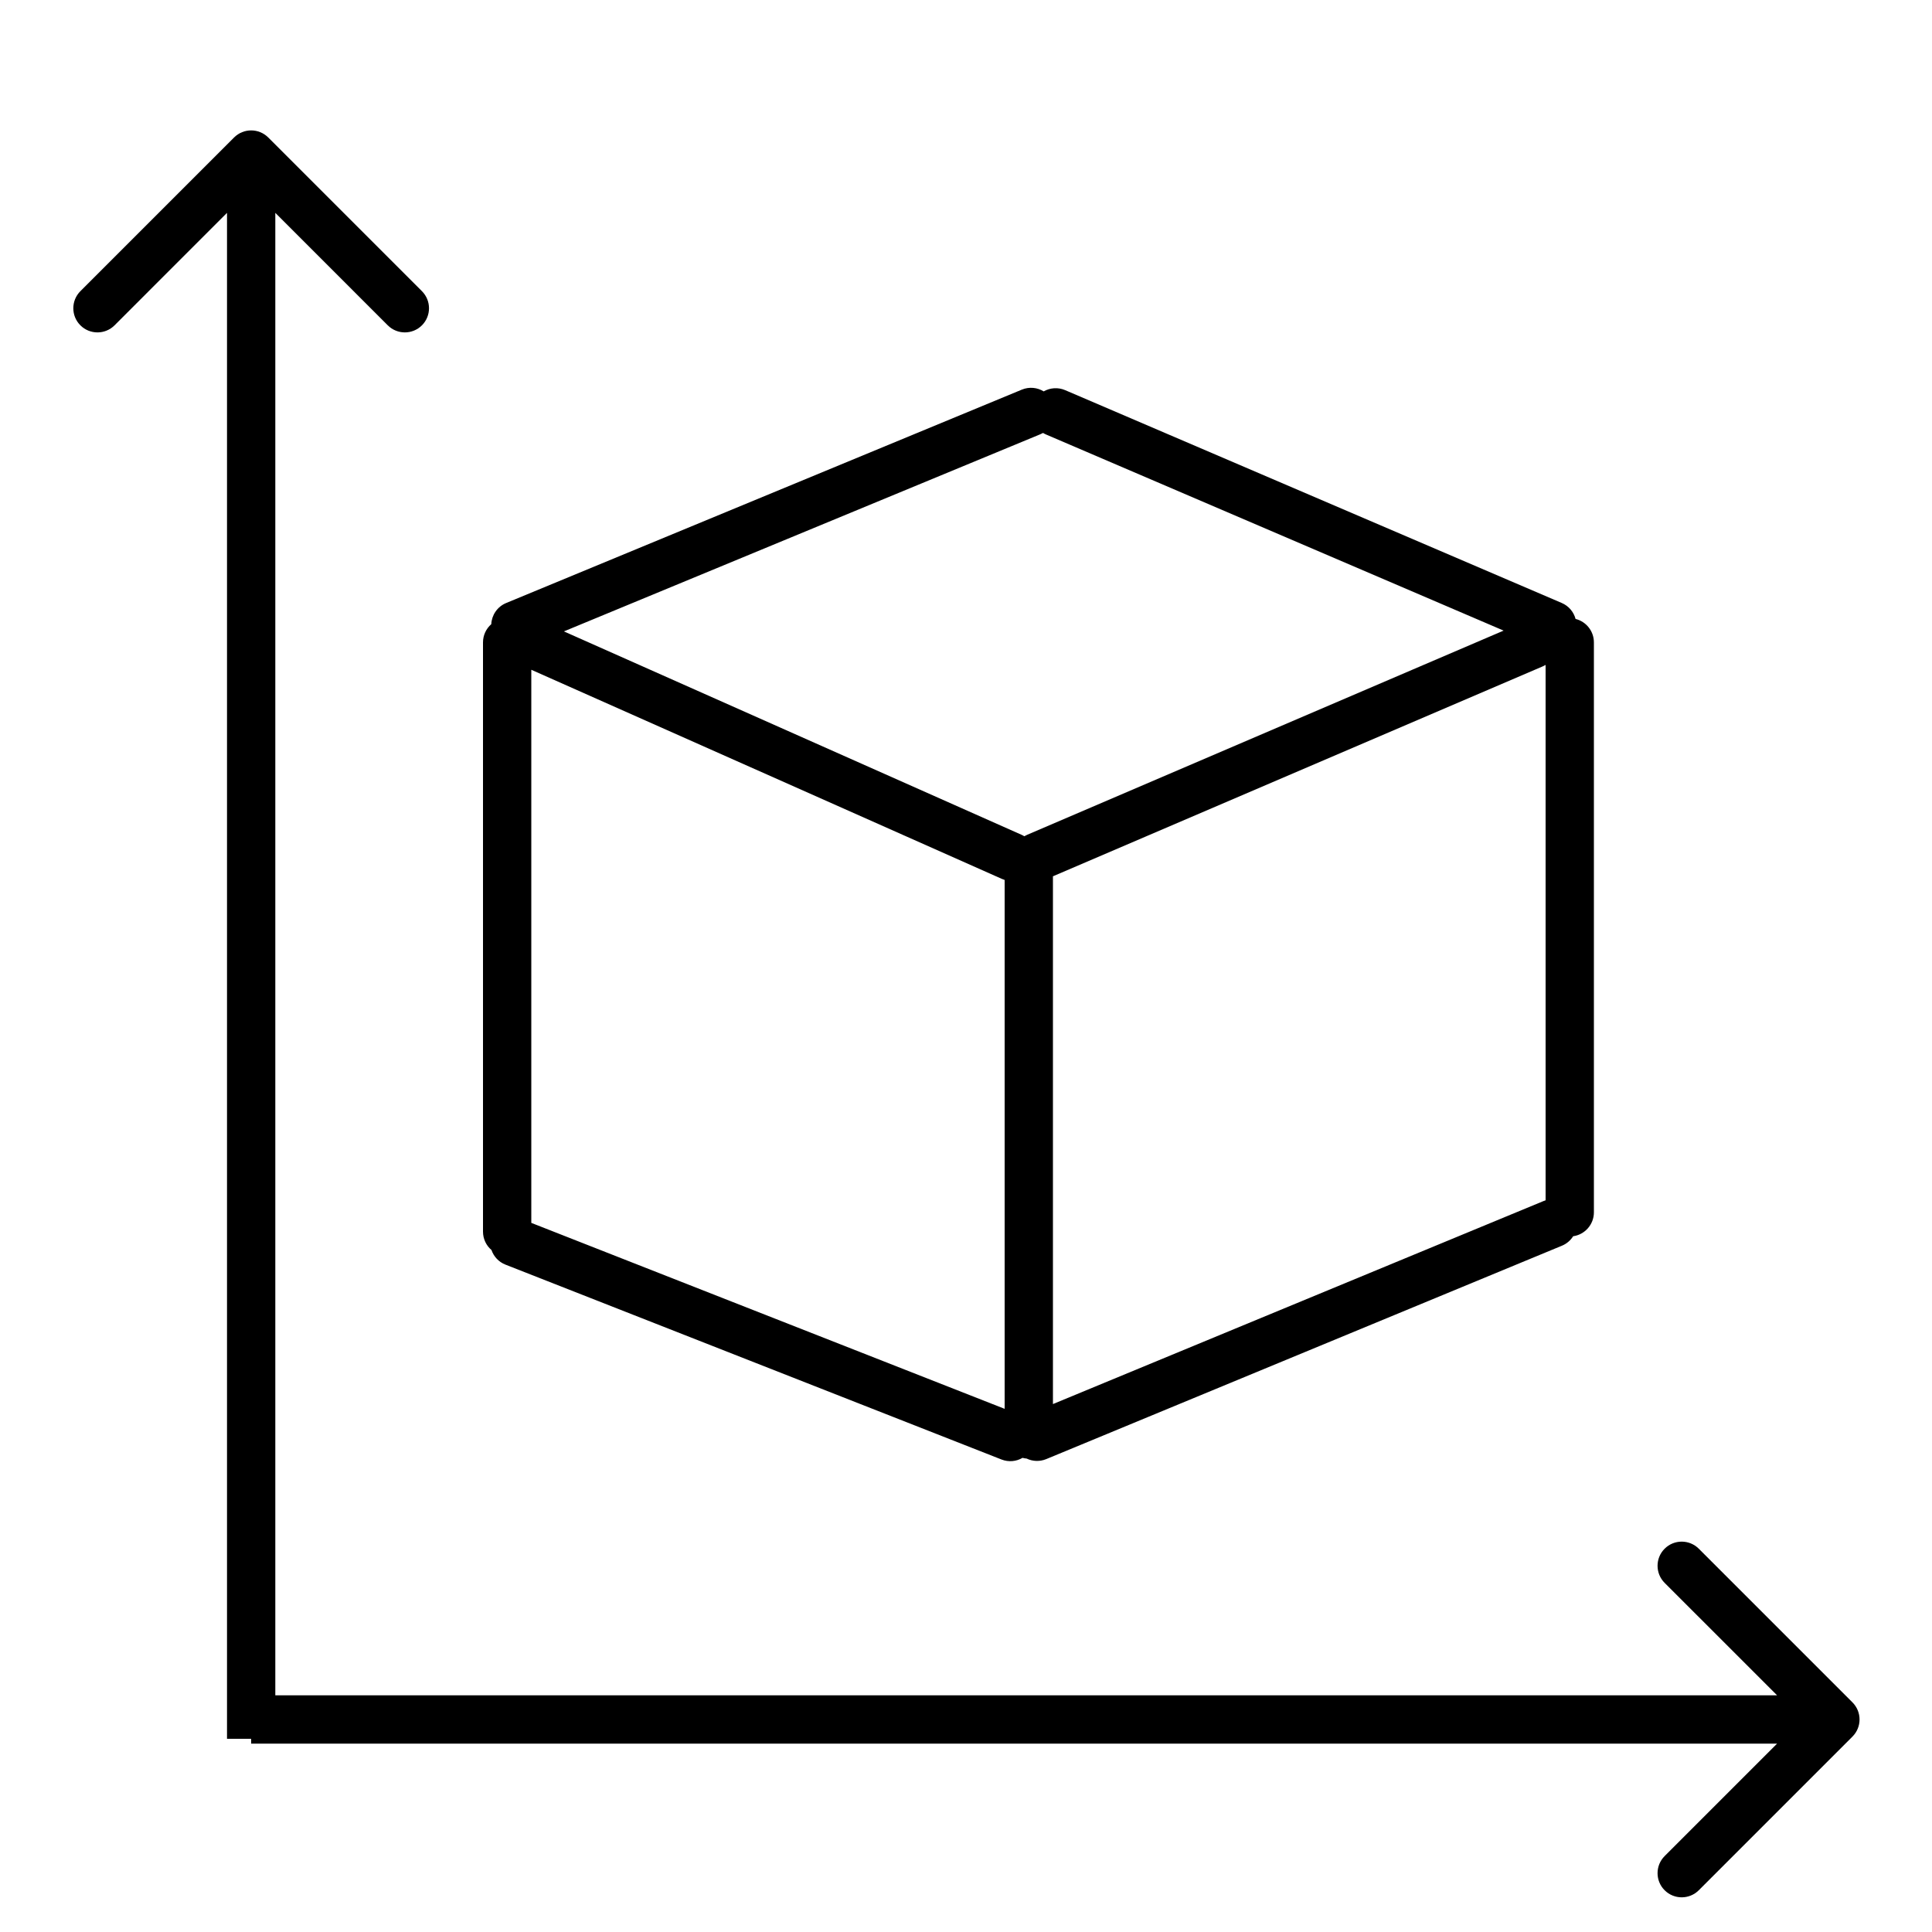<svg width="100" height="100" viewBox="0 0 100 100" fill="none" xmlns="http://www.w3.org/2000/svg">
<path fill-rule="evenodd" clip-rule="evenodd" d="M12.116 7.116L4.161 15.071C3.673 15.559 3.673 16.351 4.161 16.839C4.649 17.327 5.441 17.327 5.929 16.839L11.75 11.018V90H13V90.25H91.982L86.161 96.071C85.673 96.559 85.673 97.351 86.161 97.839C86.649 98.327 87.441 98.327 87.929 97.839L95.884 89.884C96.372 89.396 96.372 88.604 95.884 88.116L87.929 80.161C87.441 79.673 86.649 79.673 86.161 80.161C85.673 80.649 85.673 81.441 86.161 81.929L91.982 87.75H14.25V11.018L20.071 16.839C20.559 17.327 21.351 17.327 21.839 16.839C22.327 16.351 22.327 15.559 21.839 15.071L13.884 7.116C13.396 6.628 12.604 6.628 12.116 7.116Z" fill="black"/>
<path fill-rule="evenodd" clip-rule="evenodd" d="M27.5 34.667V63.296L52 72.921V45.546C51.952 45.531 51.905 45.513 51.858 45.492L27.5 34.667ZM54.5 45.357V72.674L79.889 62.168C79.926 62.153 79.963 62.139 80 62.128L80 34.417C79.953 34.445 79.903 34.47 79.851 34.492L54.5 45.357ZM53.139 75.495C53.447 75.642 53.814 75.663 54.155 75.522L80.845 64.478C81.094 64.375 81.293 64.2 81.426 63.988C82.033 63.902 82.5 63.381 82.5 62.75L82.5 33.25C82.5 32.663 82.096 32.171 81.551 32.036C81.456 31.679 81.203 31.367 80.836 31.21L55.134 20.195C54.759 20.034 54.35 20.071 54.022 20.258C53.692 20.056 53.274 20.009 52.889 20.168L26.199 31.212C25.737 31.403 25.451 31.84 25.428 32.308C25.166 32.537 25 32.874 25 33.25V63.75C25 64.131 25.17 64.472 25.439 64.701C25.554 65.035 25.809 65.318 26.163 65.457L51.837 75.543C52.208 75.689 52.607 75.645 52.926 75.458C52.995 75.476 53.066 75.489 53.139 75.495ZM53.018 43.284C53.065 43.256 53.113 43.232 53.164 43.21L77.827 32.64L54.149 22.492C54.092 22.468 54.038 22.44 53.987 22.409C53.942 22.434 53.894 22.457 53.845 22.478L29.188 32.681L52.873 43.208C52.924 43.23 52.972 43.256 53.018 43.284Z" fill="black"/>
</svg>
